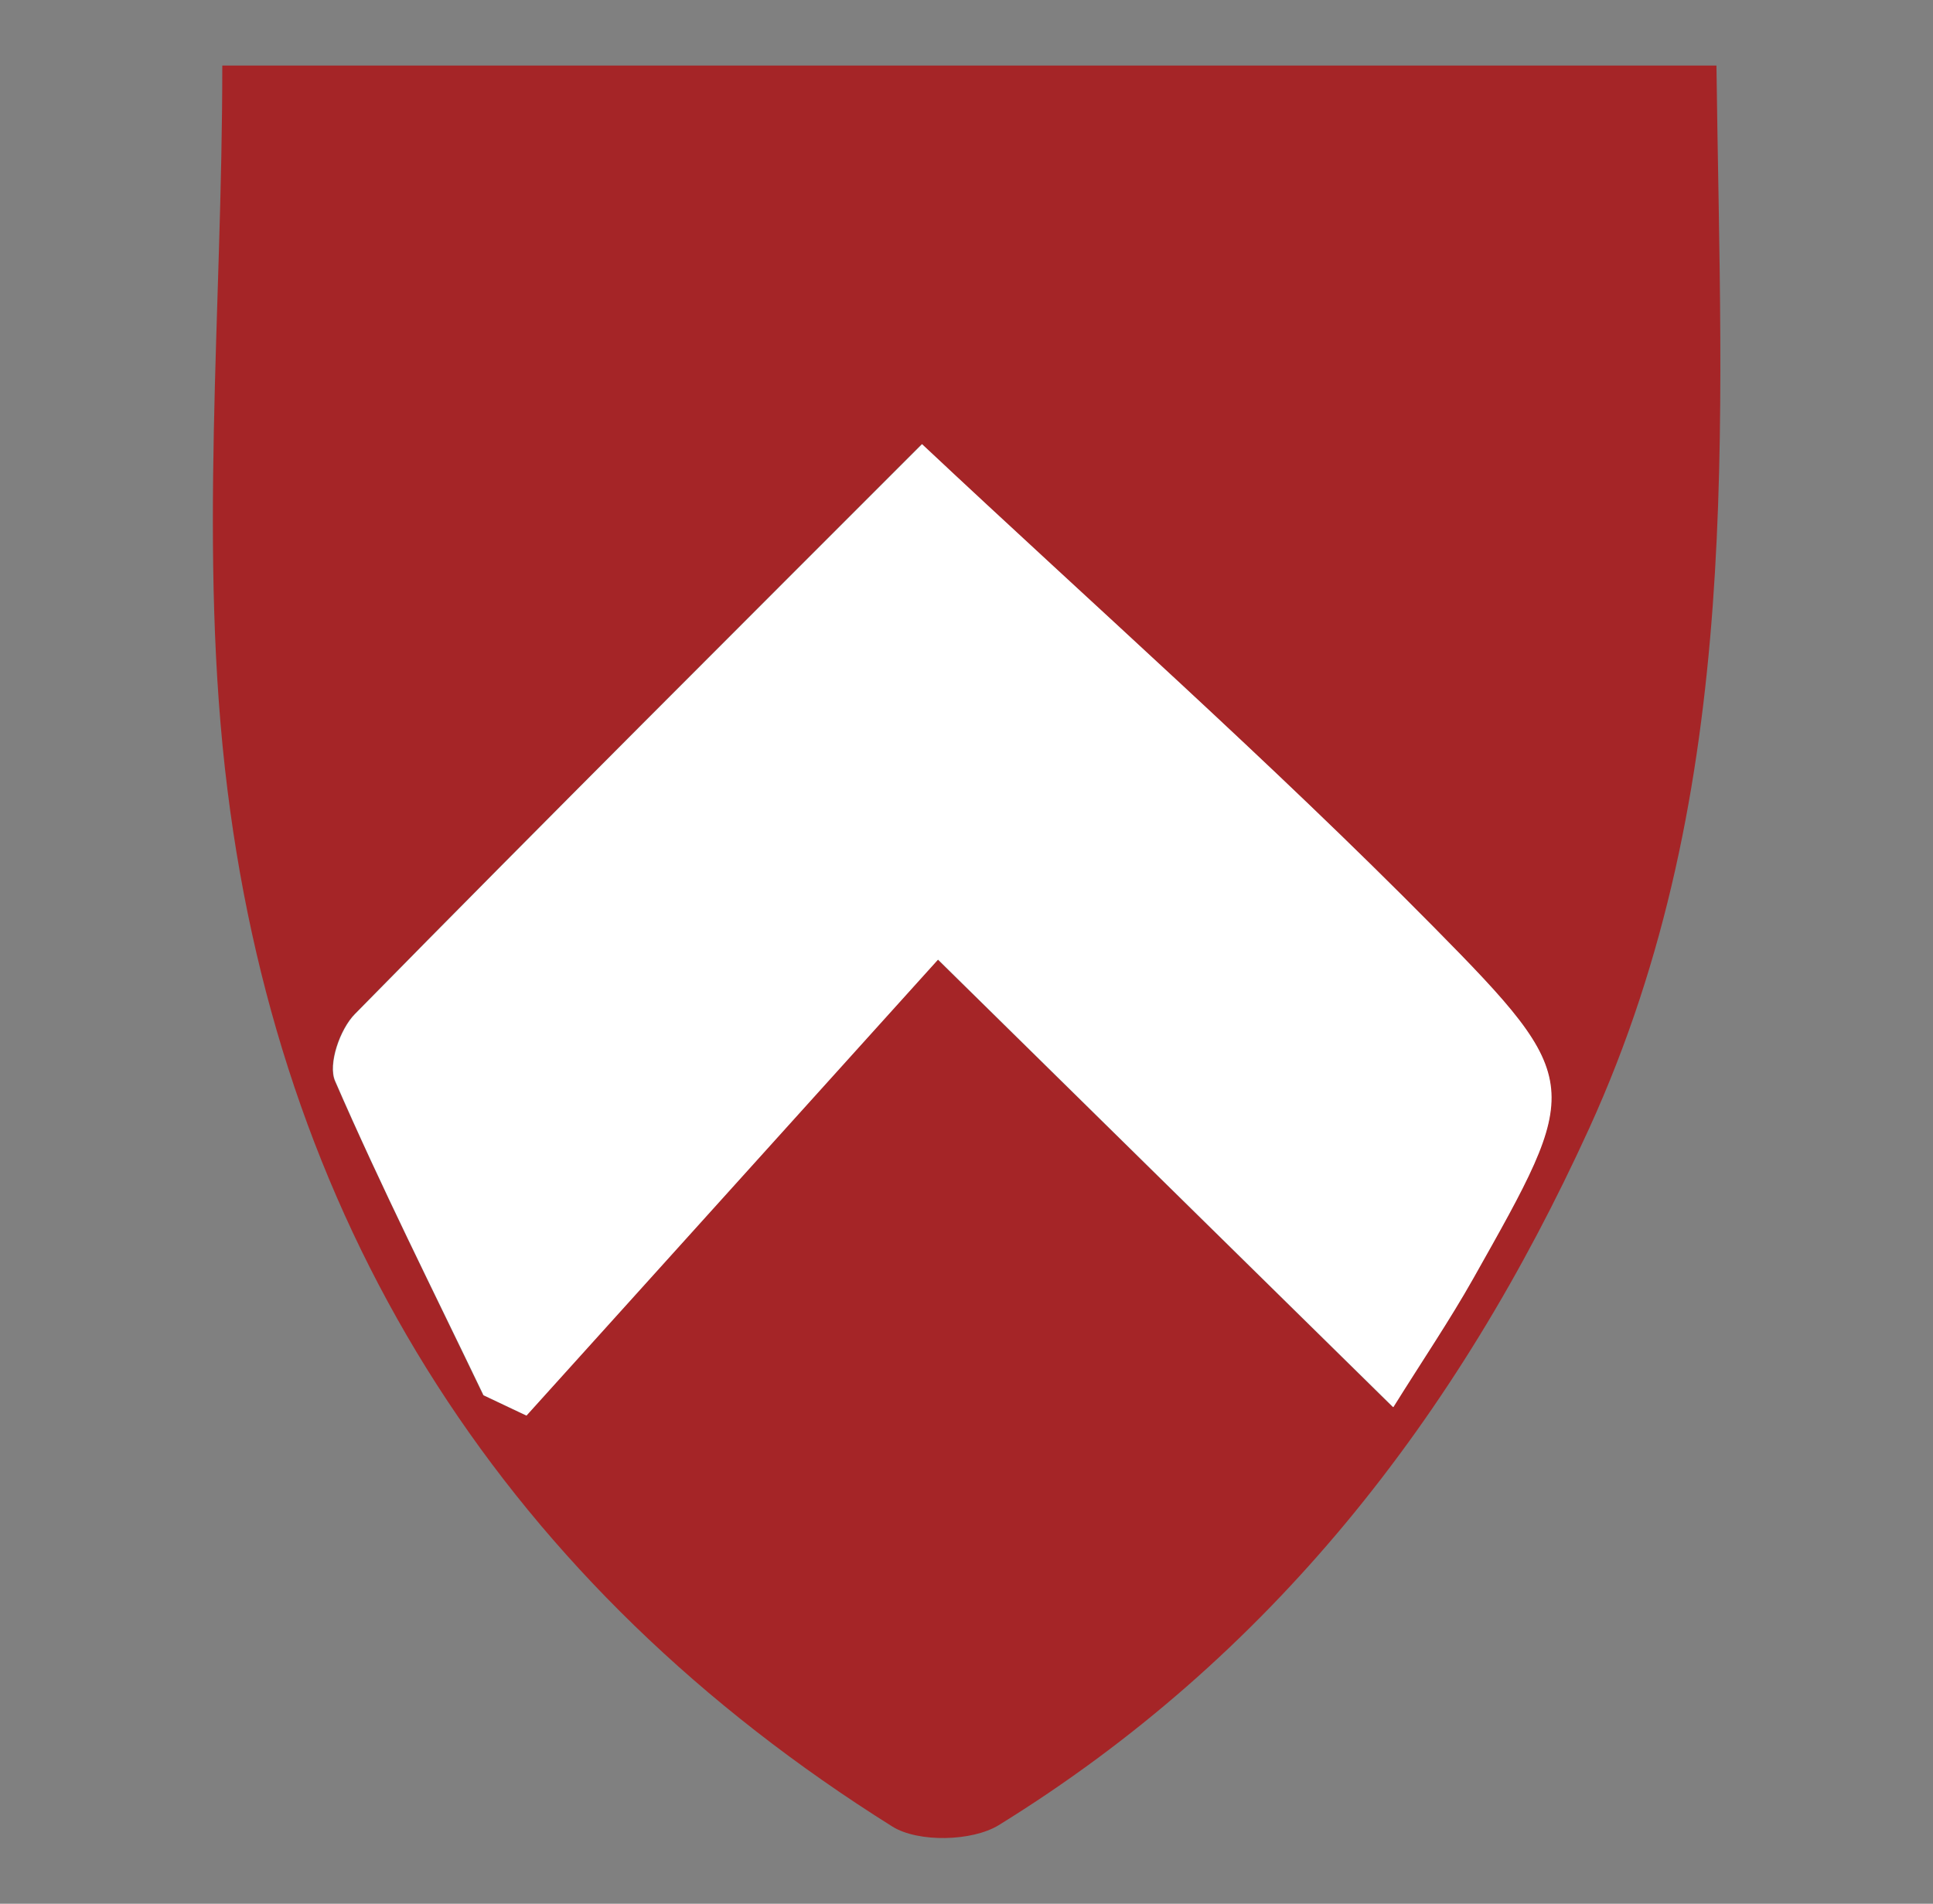 <?xml version="1.0" encoding="UTF-8"?><svg id="Lager_1" xmlns="http://www.w3.org/2000/svg" viewBox="0 0 111.13 109.47"><rect x="0" y="0" width="111.13" height="109.47" fill="#808080" stroke="none"/><defs><style>.cls-1{fill:#a52527;}.cls-1,.cls-2{stroke-width:0px;}.cls-2{fill:#fff;}</style></defs><path class="cls-1" d="M98.68,3.77c.26,20.92,1.61,41.52-7.31,61.1-7.59,16.65-18.33,30.43-33.95,40.08-1.53.94-4.63,1.01-6.12.08-22.05-13.83-35.03-34.04-38.22-59.59-1.7-13.57-.3-27.52-.3-41.67h85.91ZM80.09,80.91c1.67-2.67,3.24-4.97,4.59-7.39,6.21-11.03,6.49-11.34-2.29-20.23-9.4-9.52-19.44-18.4-29.4-27.75-10.35,10.37-21.53,21.51-32.6,32.77-.86.87-1.56,2.89-1.14,3.85,2.66,6.1,5.65,12.06,8.53,18.07.82.39,1.64.78,2.47,1.17,7.85-8.7,15.7-17.4,23.66-26.22,9,8.85,17.29,17,26.16,25.73Z"/><path class="cls-2" d="M80.09,80.91c-8.88-8.73-17.16-16.87-26.16-25.73-7.96,8.82-15.81,17.52-23.66,26.22-.82-.39-1.64-.78-2.47-1.17-2.88-6.01-5.88-11.96-8.53-18.07-.42-.96.28-2.98,1.14-3.85,11.06-11.26,22.25-22.41,32.6-32.77,9.96,9.35,20,18.23,29.4,27.75,8.78,8.89,8.5,9.2,2.29,20.23-1.36,2.41-2.92,4.71-4.59,7.39Z"/></svg>